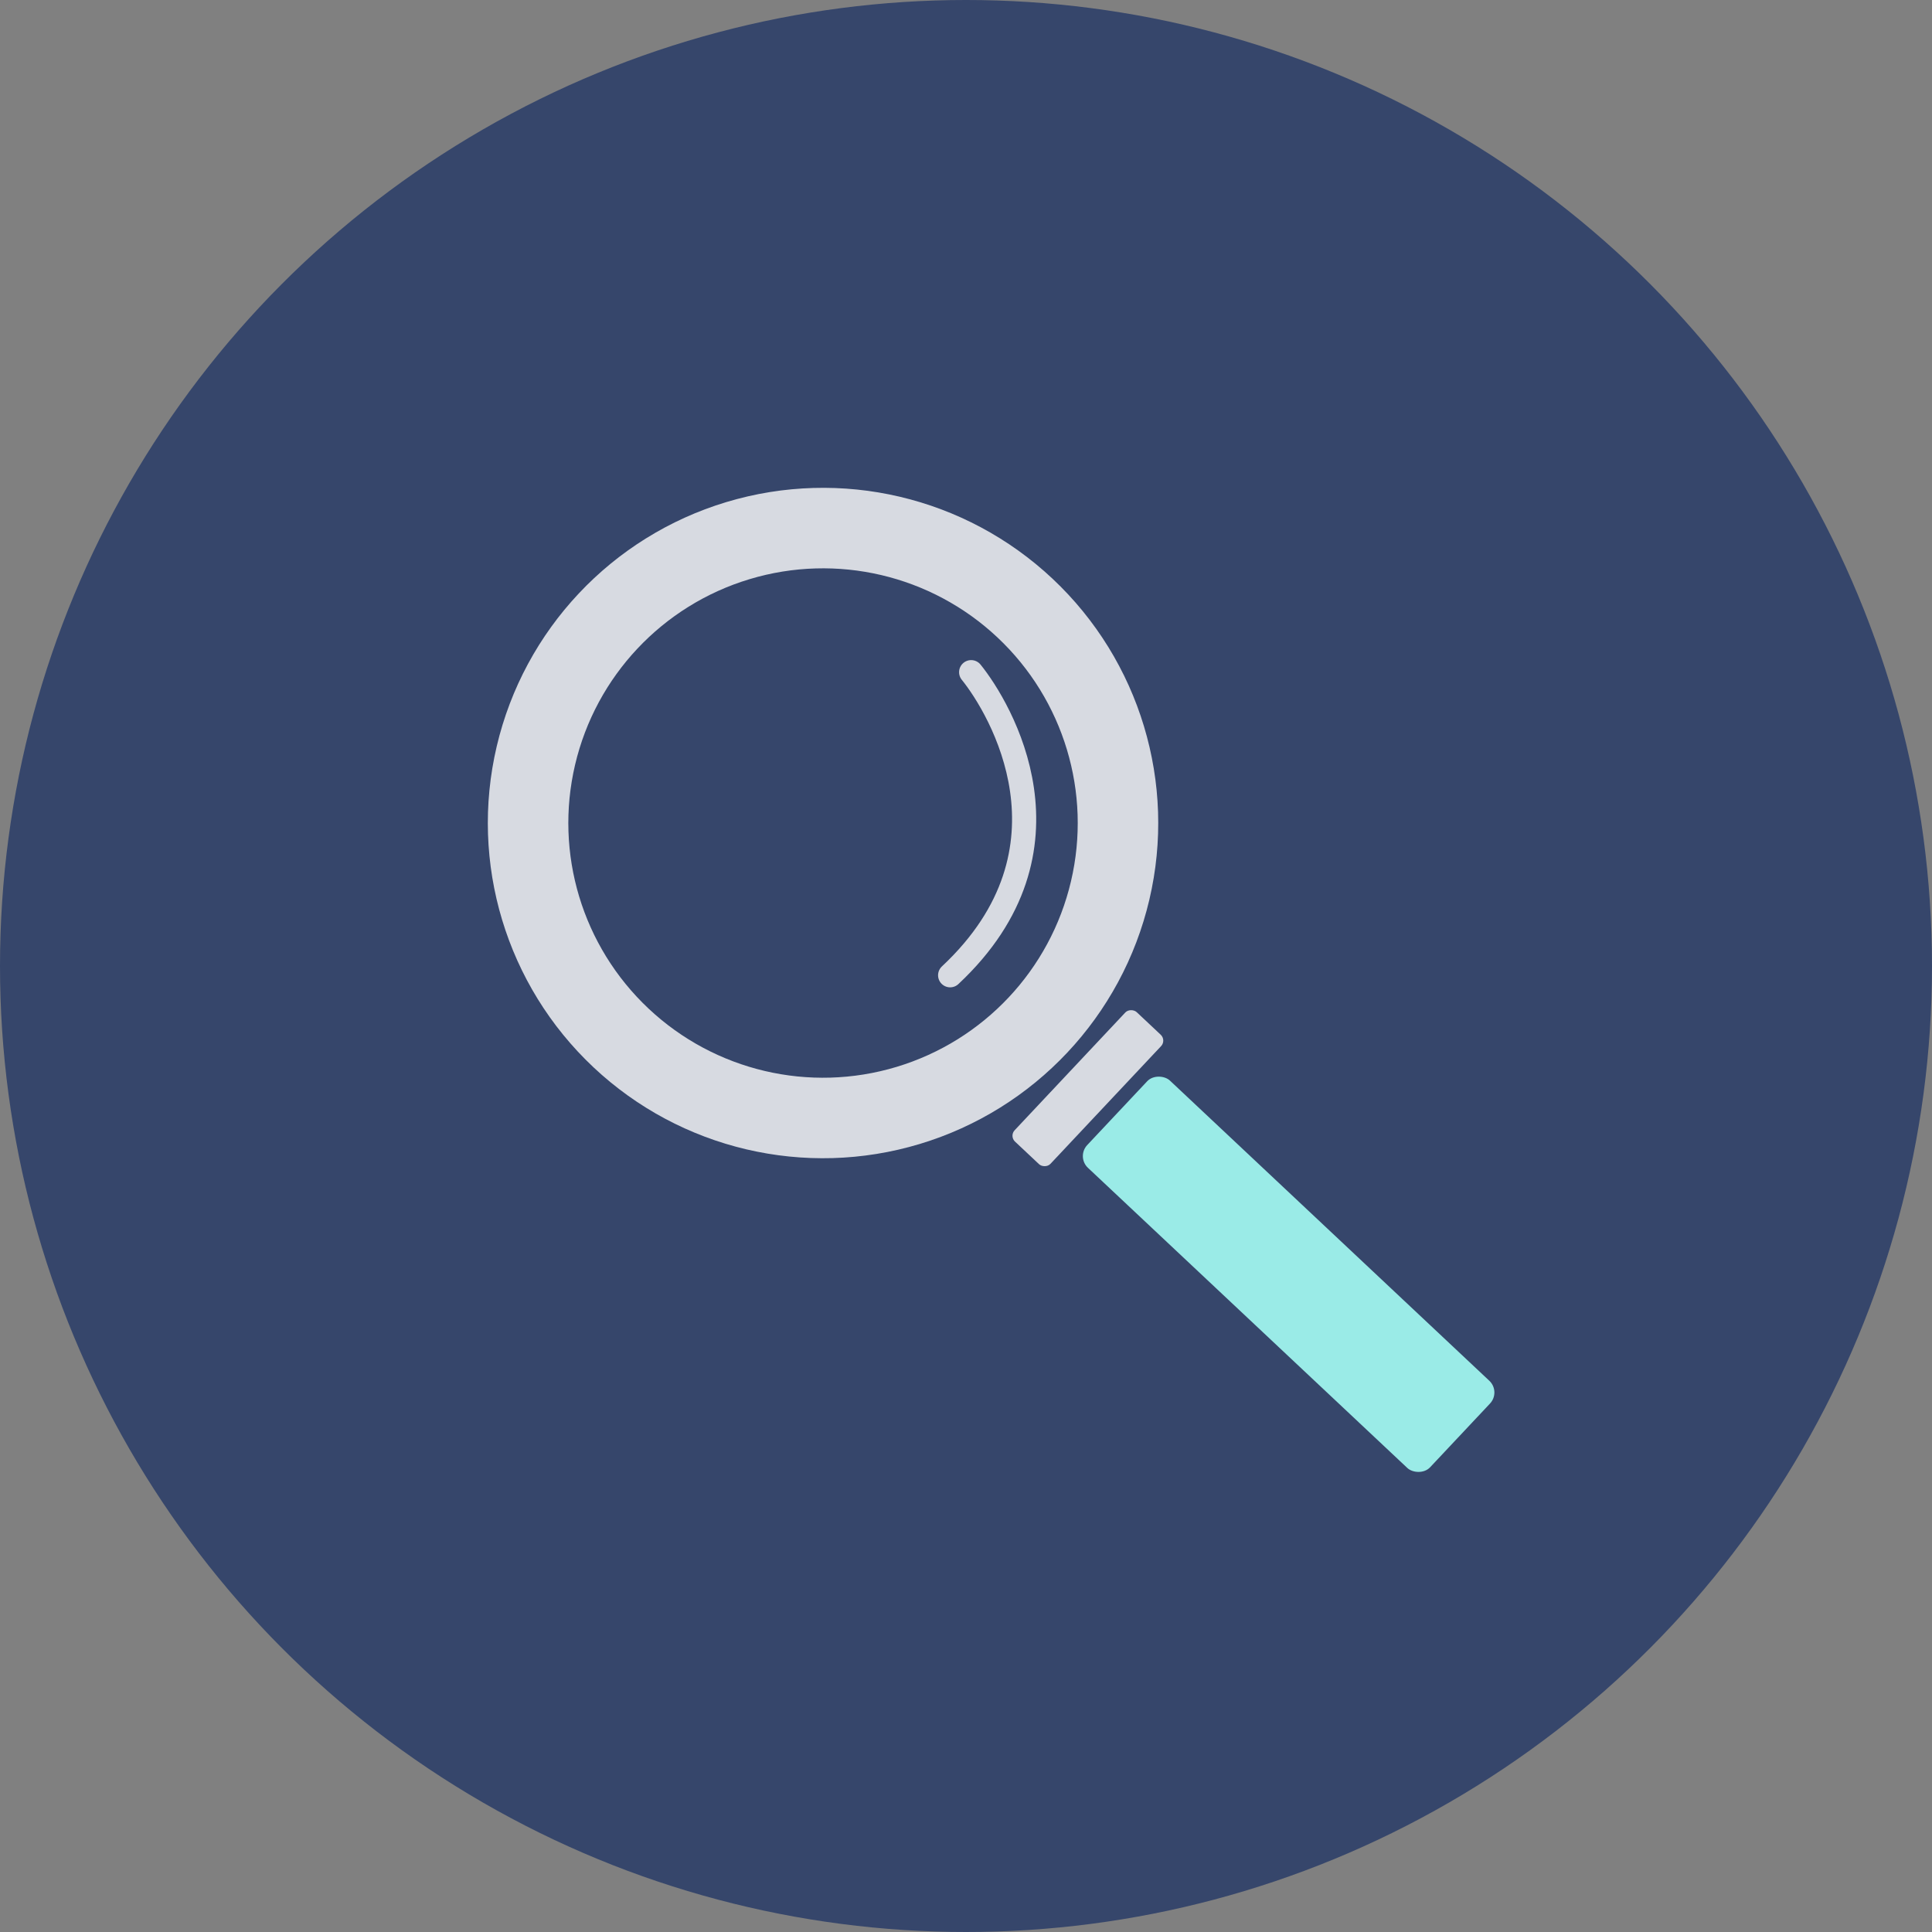 <svg width="24" height="24" viewBox="0 0 24 24" fill="none" xmlns="http://www.w3.org/2000/svg">
<rect x="0" y="0" width="24" height="24" fill="#808080" stroke="none"/>
<circle cx="12" cy="12" r="12" fill="#36466B"/>
<circle cx="10.224" cy="10.224" r="3.664" transform="rotate(13.222 10.224 10.224)" stroke="white" stroke-opacity="0.8"/>
<rect x="13.369" y="14.37" width="1.487" height="5.845" rx="0.2" transform="rotate(-46.778 13.369 14.37)" fill="#9AEBE7"/>
<rect x="12.536" y="14.113" width="2.207" height="0.61" rx="0.1" transform="rotate(-46.778 12.536 14.113)" fill="white" fill-opacity="0.8"/>
<path d="M12.064 8.35C12.424 8.795 13.476 10.55 11.803 12.115" stroke="white" stroke-opacity="0.8" stroke-width="0.3" stroke-linecap="round"/>
</svg>
